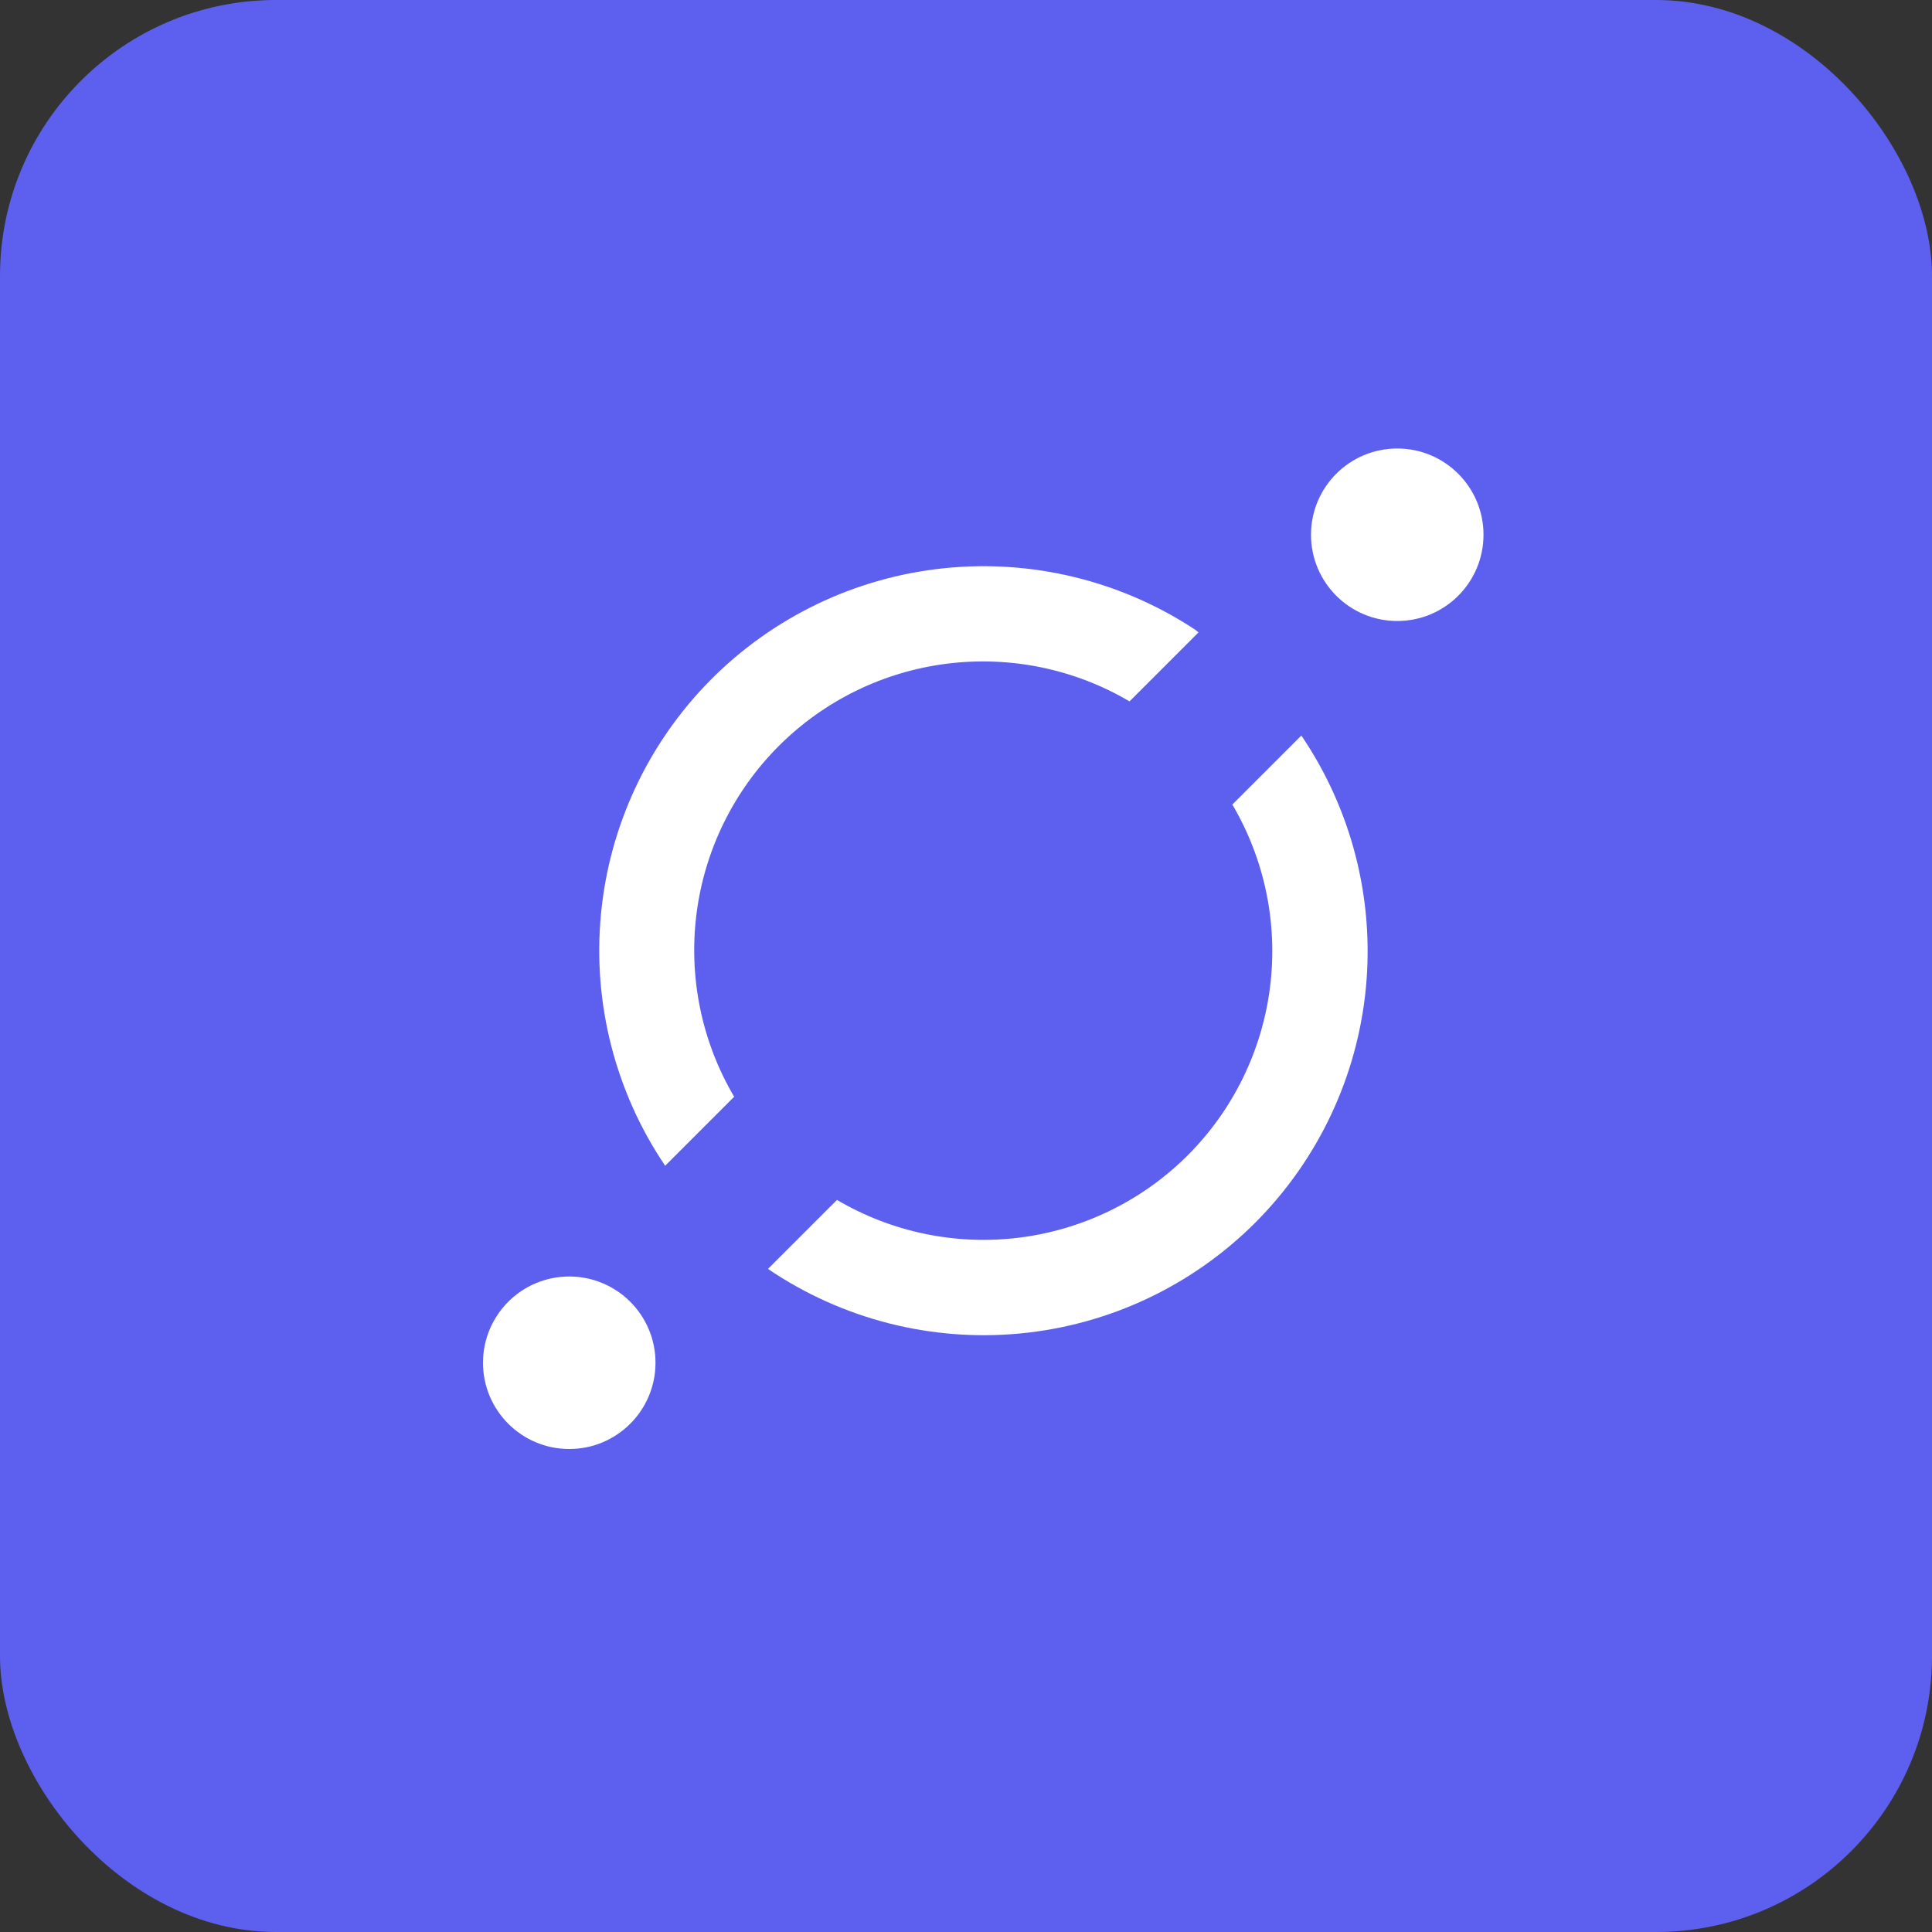 <svg width="56" height="56" viewBox="0 0 56 56" fill="none" xmlns="http://www.w3.org/2000/svg">
<rect x="0" y="0" width="56" height="56" fill="#333333" stroke="none"/>
<rect width="56" height="56" rx="8" fill="#5D5FEF"/>
<path d="M40.5 18C41.881 18 43 16.881 43 15.5C43 14.119 41.881 13 40.5 13C39.119 13 38 14.119 38 15.5C38 16.881 39.119 18 40.5 18Z" fill="white"/>
<path d="M21.28 31.79C20.338 30.192 19.955 28.326 20.189 26.485C20.423 24.645 21.262 22.935 22.573 21.623C23.885 20.311 25.595 19.473 27.436 19.239C29.276 19.005 31.142 19.388 32.74 20.33L34.74 18.33L34.64 18.25C32.489 16.832 29.913 16.204 27.35 16.472C24.788 16.74 22.397 17.888 20.586 19.72C18.775 21.552 17.655 23.956 17.417 26.521C17.179 29.087 17.837 31.655 19.28 33.79L21.28 31.79Z" fill="white"/>
<path d="M35.72 23.32C36.662 24.918 37.045 26.784 36.811 28.625C36.577 30.465 35.739 32.175 34.427 33.487C33.115 34.798 31.405 35.637 29.564 35.871C27.724 36.105 25.858 35.722 24.26 34.78L22.26 36.78C24.402 38.234 26.984 38.896 29.562 38.652C32.139 38.408 34.551 37.273 36.382 35.442C38.212 33.611 39.348 31.199 39.592 28.622C39.836 26.044 39.174 23.462 37.72 21.32L35.72 23.32Z" fill="white"/>
<path d="M16.5 42C17.881 42 19 40.881 19 39.5C19 38.119 17.881 37 16.5 37C15.119 37 14 38.119 14 39.5C14 40.881 15.119 42 16.5 42Z" fill="white"/>
</svg>
